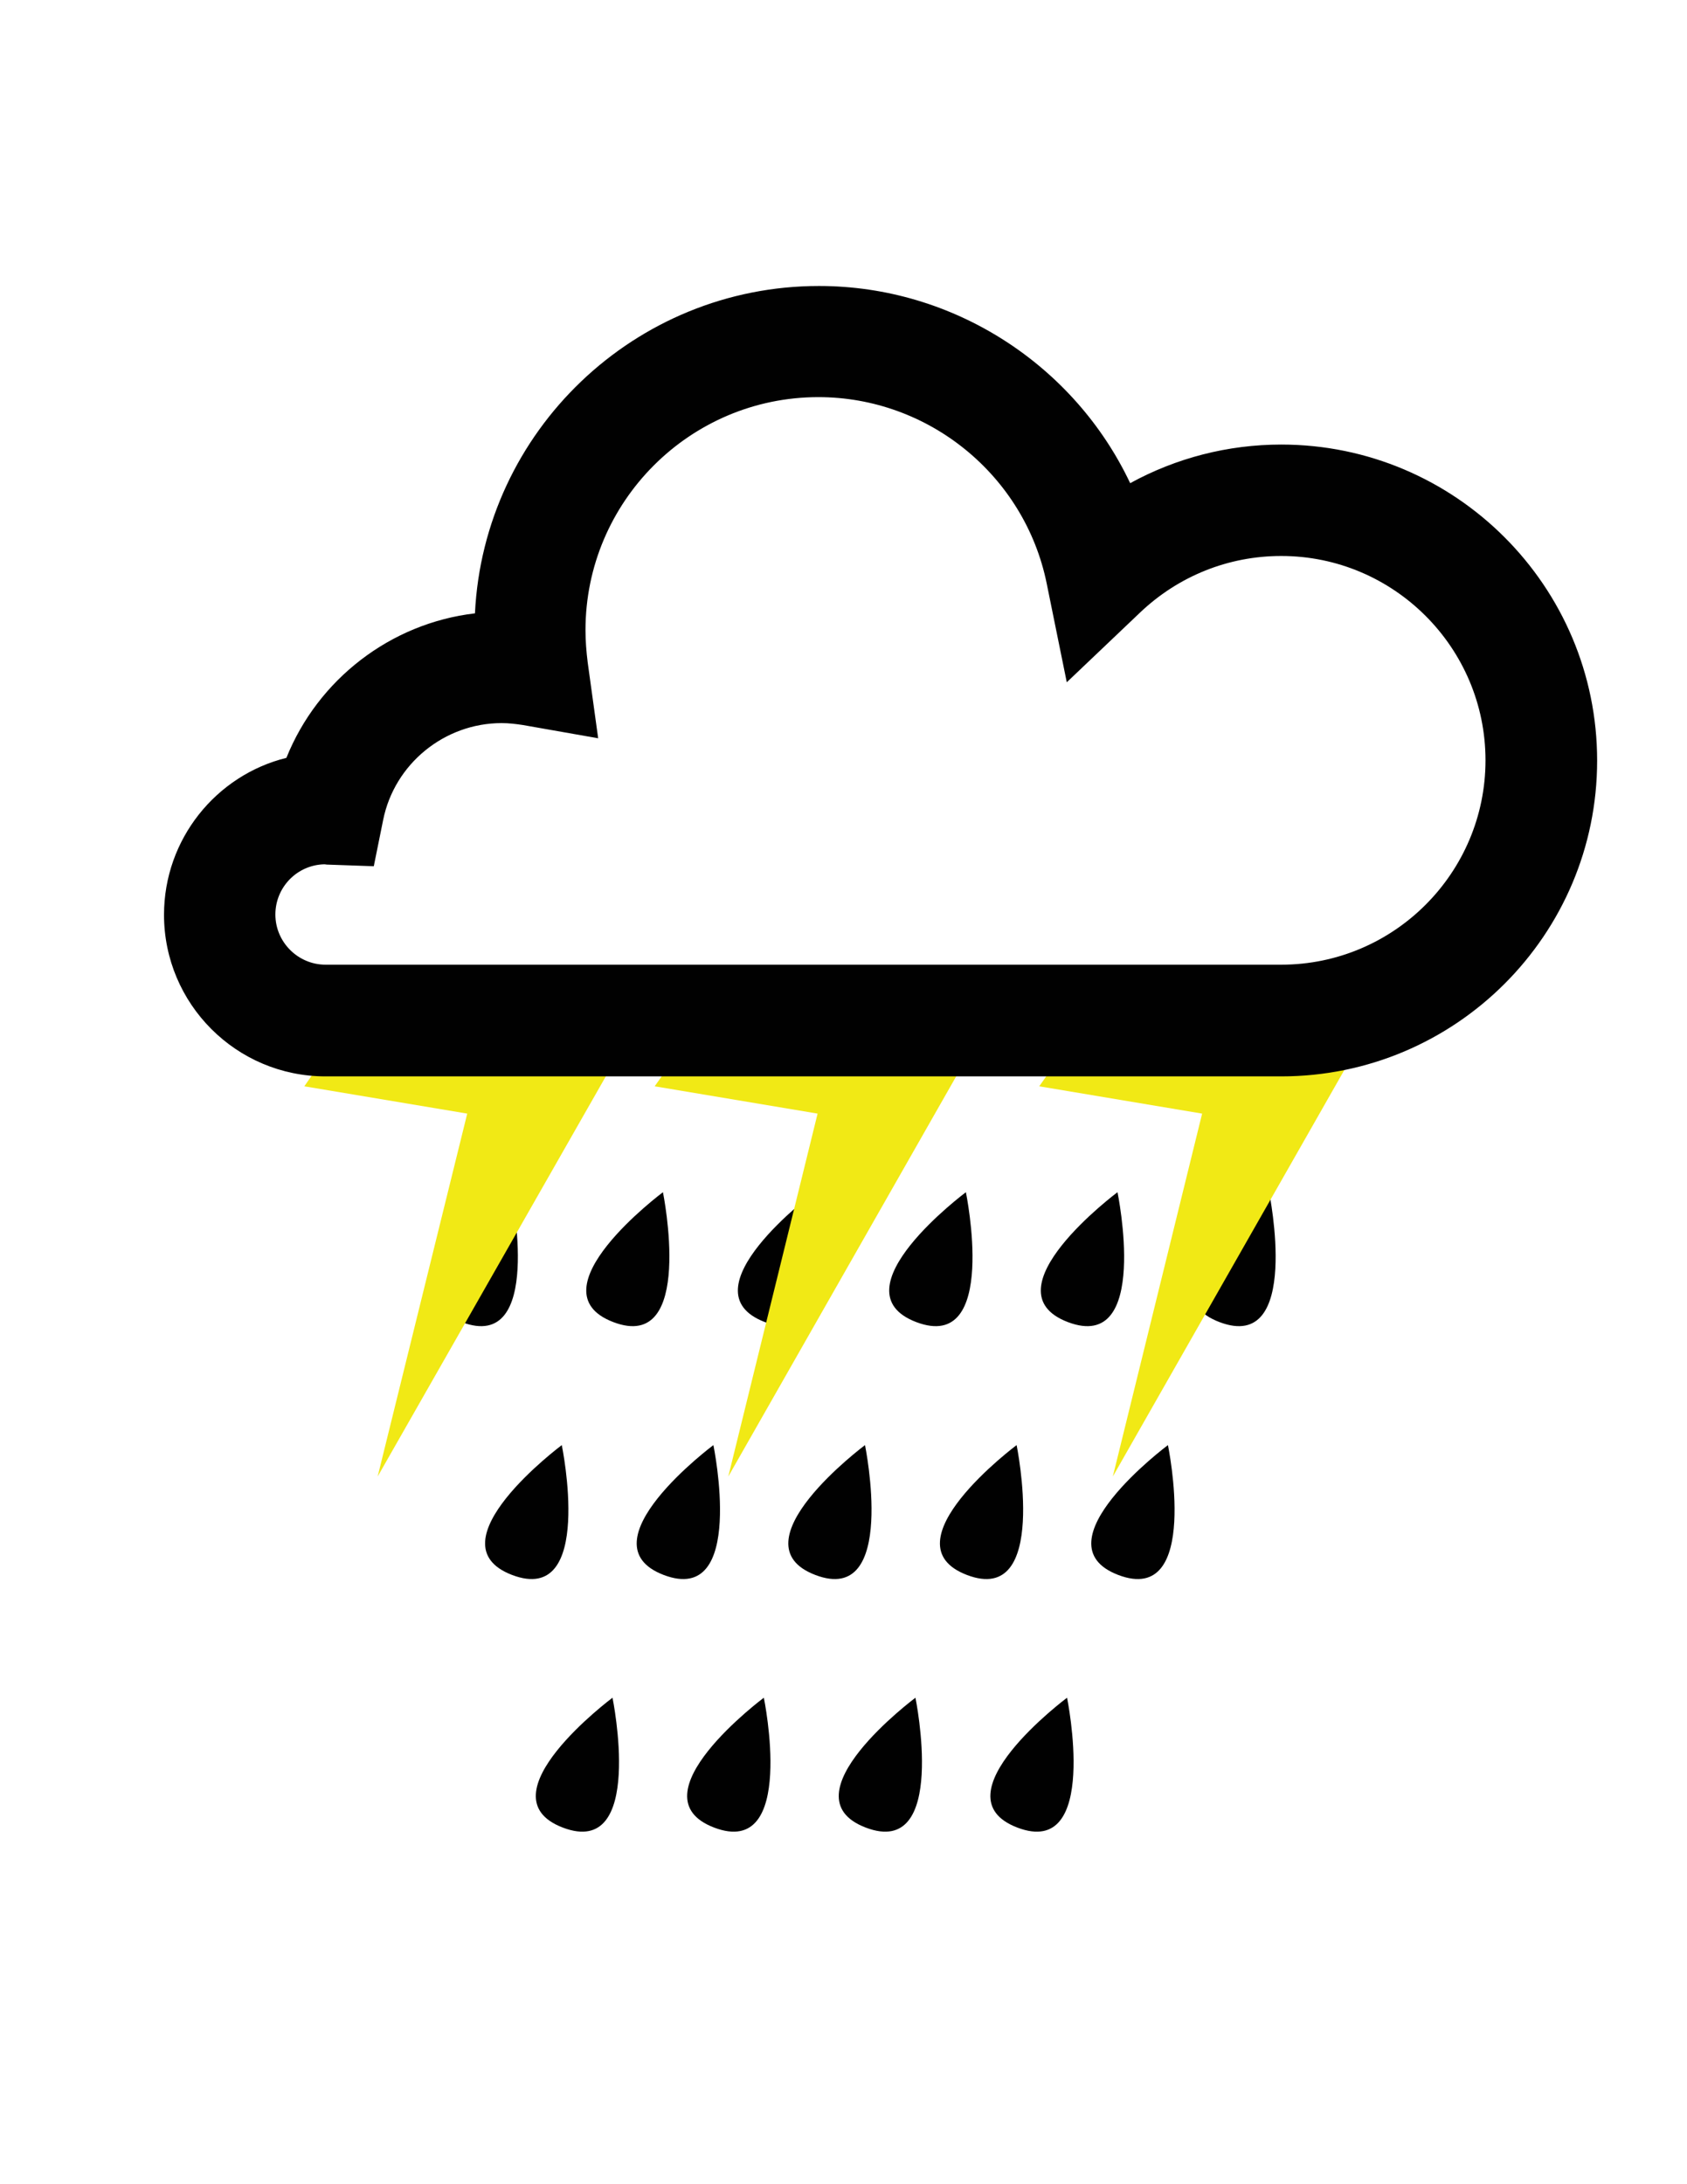 <?xml version="1.0" encoding="utf-8"?>
<!-- Generator: Adobe Illustrator 17.1.0, SVG Export Plug-In . SVG Version: 6.00 Build 0)  -->
<!DOCTYPE svg PUBLIC "-//W3C//DTD SVG 1.1//EN" "http://www.w3.org/Graphics/SVG/1.1/DTD/svg11.dtd">
<svg version="1.1" id="Capa_1" xmlns="http://www.w3.org/2000/svg" xmlns:xlink="http://www.w3.org/1999/xlink" x="0px" y="0px"
	 viewBox="0 0 612 792" enable-background="new 0 0 612 792" xml:space="preserve">
<g id="lluvia">
	<g>
		<path fill="#010101" d="M185.5,432.3c0,0-47.9,35.7-18,47.1C197.5,490.8,185.5,432.3,185.5,432.3z"/>
		<path fill="#010101" d="M240.5,432.3c0,0-47.9,35.7-18,47.1S240.5,432.3,240.5,432.3z"/>
		<path fill="#010101" d="M295.5,432.3c0,0-47.9,35.7-18,47.1C307.5,490.8,295.5,432.3,295.5,432.3z"/>
		<path fill="#010101" d="M350.4,432.3c0,0-47.9,35.7-18,47.1C362.5,490.8,350.4,432.3,350.4,432.3z"/>
		<path fill="#010101" d="M405.4,432.3c0,0-47.9,35.7-18,47.1C417.5,490.8,405.4,432.3,405.4,432.3z"/>
		<path fill="#010101" d="M203.8,524c0,0-47.9,35.7-18,47.1C215.9,582.5,203.8,524,203.8,524z"/>
		<path fill="#010101" d="M258.8,524c0,0-47.9,35.7-18,47.1C270.9,582.5,258.8,524,258.8,524z"/>
		<path fill="#010101" d="M313.8,524c0,0-47.9,35.7-18,47.1C325.8,582.5,313.8,524,313.8,524z"/>
		<path fill="#010101" d="M368.8,524c0,0-47.9,35.7-18,47.1C380.8,582.5,368.8,524,368.8,524z"/>
		<path fill="#010101" d="M423.7,524c0,0-47.9,35.7-18,47.1C435.8,582.5,423.7,524,423.7,524z"/>
		<path fill="#010101" d="M222.2,615.6c0,0-47.9,35.7-18,47.1C234.2,674.1,222.2,615.6,222.2,615.6z"/>
		<path fill="#010101" d="M277.1,615.6c0,0-47.9,35.7-18,47.1C289.2,674.1,277.1,615.6,277.1,615.6z"/>
		<path fill="#010101" d="M332.1,615.6c0,0-47.9,35.7-18,47.1C344.1,674.1,332.1,615.6,332.1,615.6z"/>
		<path fill="#010101" d="M387.1,615.6c0,0-47.9,35.7-18,47.1C399.1,674.1,387.1,615.6,387.1,615.6z"/>
		<path fill="#010101" d="M460.4,432.3c0,0-47.9,35.7-18,47.1C472.4,490.8,460.4,432.3,460.4,432.3z"/>
	</g>
</g>
<g id="tormenta">
	<g>
		<polygon fill="#F1E915" points="488.2,387.1 381.8,387.1 377,393.9 436.1,403.8 403.7,535.4 		"/>
		<polygon fill="#F1E915" points="348.7,387.1 242.3,387.1 237.5,393.9 296.6,403.8 264.2,535.4 		"/>
		<polygon fill="#F1E915" points="221.6,387.1 115.1,387.1 110.4,393.9 169.5,403.8 137,535.4 		"/>
	</g>
</g>
<g id="nuve">
	<path fill="#010101" d="M464.8,390.3H118.1c-32.4,0-58.6-26.3-58.6-58.6c0-27.4,18.9-50.6,44.4-56.9c11.4-28.4,37.7-48.8,68.4-52.4
		c3.2-66,58-118.7,124.8-118.7c49,0,92.7,28.8,112.9,71.5c16.6-9.1,35.4-14,54.8-14c63.2,0,114.6,51.4,114.6,114.6
		S528,390.3,464.8,390.3L464.8,390.3z M117.7,313.4c-9.9,0.2-17.8,8.3-17.8,18.2c0,10,8.2,18.2,18.2,18.2h346.7
		c40.9,0,74.1-33.3,74.1-74.1c0-40.9-33.3-74.1-74.1-74.1c-19.2,0-37.3,7.3-51.2,20.5L387,247.4l-7.3-35.9
		c-8-39.1-42.8-67.5-82.8-67.5c-46.6,0-84.5,37.9-84.5,84.5c0,3.8,0.3,7.7,0.8,11.7l3.8,27.5l-27.3-4.8c-2.6-0.4-5.2-0.7-7.7-0.7
		c-20.8,0-38.9,14.8-43,35.1l-3.4,16.8l-17.1-0.6C118.4,313.5,118,313.4,117.7,313.4L117.7,313.4z"/>
</g>
</svg>

